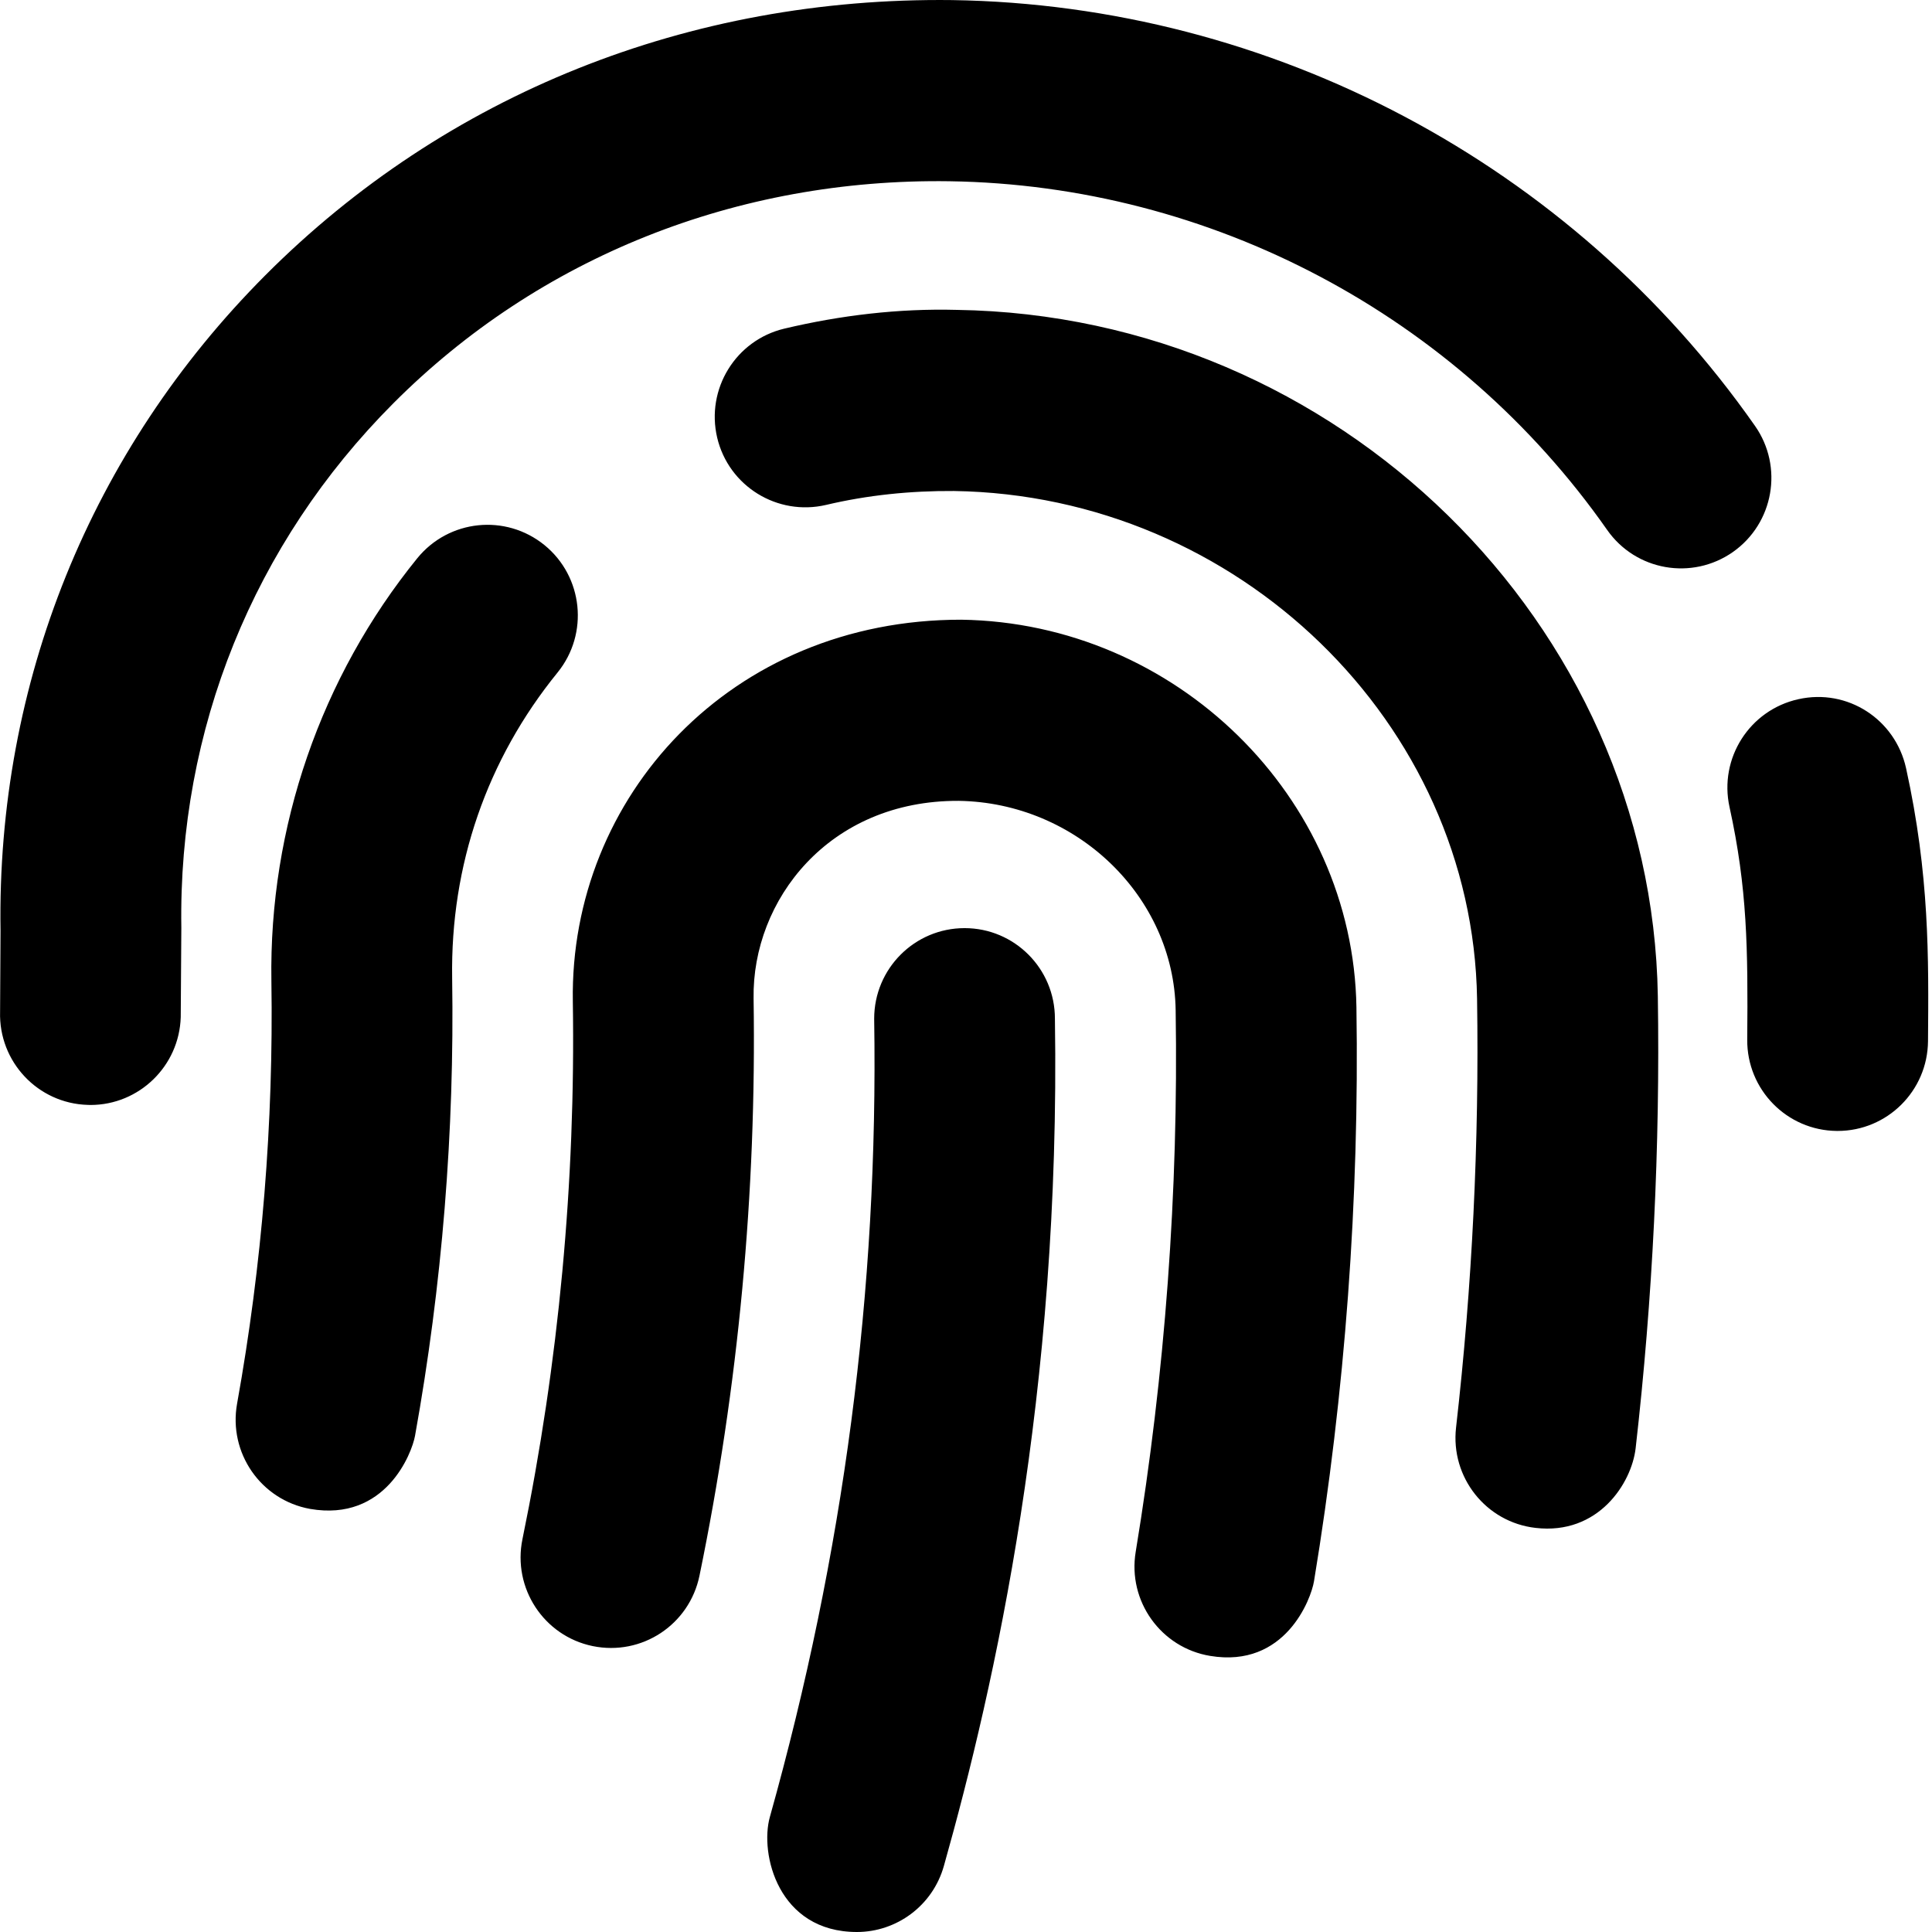 ﻿<?xml version="1.0" encoding="utf-8"?>
<svg version="1.1" xmlns:xlink="http://www.w3.org/1999/xlink" width="91px" height="91px" xmlns="http://www.w3.org/2000/svg">
  <g transform="matrix(1 0 0 1 -18 -18 )">
    <path d="M 49.688 47.981  C 49.69 45.626  47.785 43.716  45.433 43.716  C 43.082 43.716  41.175 45.624  41.175 47.981  C 41.378 60.822  39.731 73.202  36.262 85.581  C 35.777 87.308  36.643 91  40.363 91  C 42.222 91  43.93 89.77  44.459 87.886  C 46.859 79.371  49.965 65.596  49.688 47.981  Z M 63.89 47.446  C 63.734 37.529  55.386 29.339  45.28 29.189  C 34.413 29.177  26.83 37.555  26.981 47.156  C 27.114 55.677  26.315 64.203  24.609 72.493  C 24.132 74.8  25.615 77.059  27.916 77.533  C 30.23 78.008  32.469 76.527  32.946 74.22  C 34.78 65.317  35.637 56.166  35.495 47.023  C 35.423 42.411  39.029 37.694  45.154 37.721  C 50.708 37.804  55.292 42.224  55.375 47.579  C 55.512 56.12  54.877 64.701  53.493 73.093  C 53.108 75.414  54.68 77.611  56.998 77.995  C 60.541 78.587  61.754 75.311  61.891 74.481  C 63.359 65.589  64.03 56.493  63.89 47.446  Z M 26.264 31.674  C 27.745 29.847  27.469 27.161  25.645 25.674  C 23.818 24.191  21.145 24.465  19.656 26.292  C 15.112 31.891  12.669 38.961  12.783 46.198  C 12.887 52.878  12.344 59.577  11.167 66.114  C 10.751 68.433  12.286 70.651  14.601 71.071  C 18.168 71.693  19.403 68.438  19.548 67.63  C 20.824 60.549  21.411 53.294  21.297 46.065  C 21.214 40.754  22.929 35.778  26.264 31.674  Z M 78.086 46.913  C 77.809 29.362  62.996 14.862  45.064 14.596  C 42.33 14.523  39.588 14.851  36.943 15.479  C 34.656 16.023  33.241 18.319  33.78 20.614  C 34.323 22.905  36.618 24.316  38.905 23.783  C 40.865 23.319  42.891 23.113  44.936 23.127  C 58.316 23.328  69.368 34.057  69.572 47.046  C 69.676 53.779  69.344 60.574  68.582 67.242  C 68.316 69.583  69.992 71.7  72.326 71.966  C 75.292 72.313  76.852 69.855  77.041 68.214  C 77.847 61.144  78.196 54.029  78.086 46.913  Z M 90.812 49.039  C 90.844 45.097  90.883 41.199  89.778 36.181  C 89.27 33.885  87.027 32.413  84.703 32.934  C 82.407 33.443  80.956 35.718  81.464 38.019  C 82.299 41.824  82.335 44.668  82.297 48.968  C 82.278 51.326  84.169 53.249  86.519 53.269  L 86.555 53.269  C 88.891 53.269  90.792 51.383  90.812 49.039  Z M 81.625 25.999  C 83.548 24.645  84.013 21.984  82.661 20.057  C 74.022 7.724  59.886 0.229  44.845 0.004  C 32.466 -0.146  21.015 4.427  12.499 12.964  C 4.273 21.216  -0.16 32.177  0.025 43.838  L 0.004 47.654  C -0.066 50.009  1.783 51.975  4.133 52.042  C 4.174 52.046  4.218 52.046  4.261 52.046  C 6.553 52.046  8.445 50.215  8.513 47.905  L 8.541 43.703  C 8.394 34.372  11.94 25.599  18.525 18.998  C 25.4 12.102  34.727 8.393  44.721 8.537  C 57.041 8.72  68.621 14.857  75.697 24.957  C 77.047 26.888  79.699 27.348  81.625 25.999  Z " fill-rule="nonzero" fill="#000000" stroke="none" transform="matrix(1 0 0 1 18 18 )" />
  </g>
</svg>